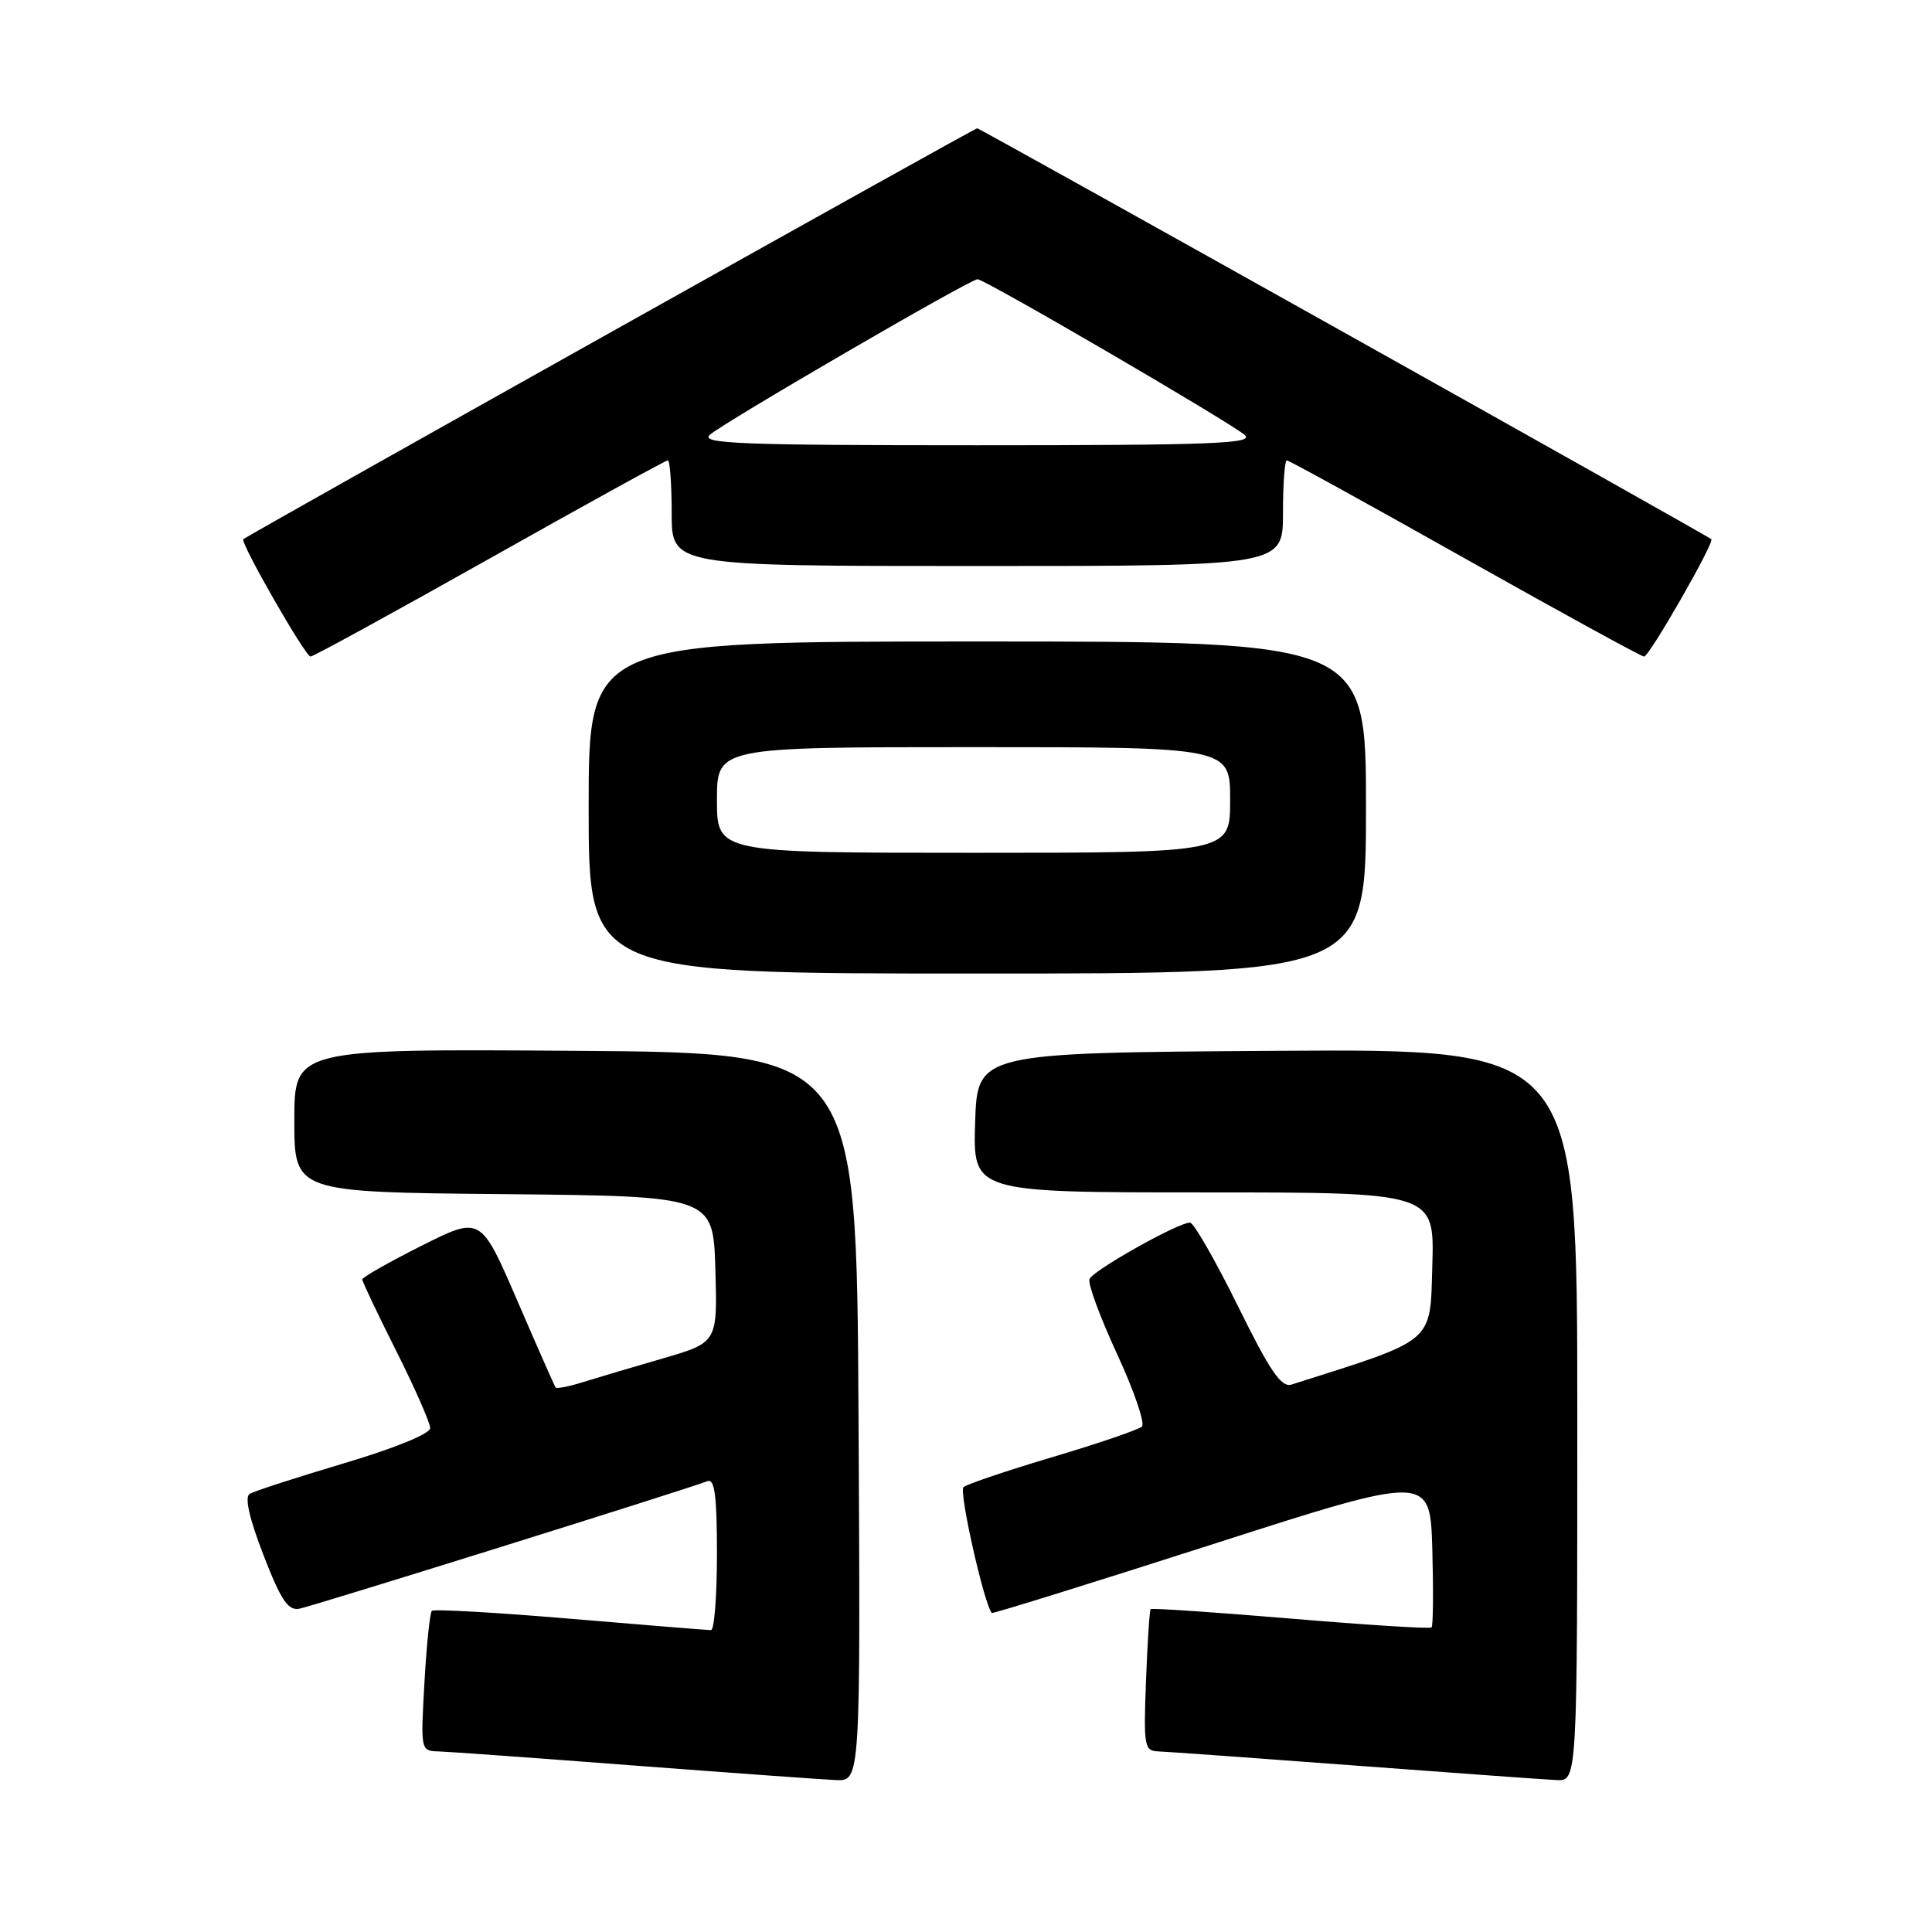 <?xml version="1.0" encoding="UTF-8" standalone="no"?>
<!DOCTYPE svg PUBLIC "-//W3C//DTD SVG 1.1//EN" "http://www.w3.org/Graphics/SVG/1.1/DTD/svg11.dtd" >
<svg xmlns="http://www.w3.org/2000/svg" xmlns:xlink="http://www.w3.org/1999/xlink" version="1.1" viewBox="0 0 256 256">
 <g >
 <path fill="currentColor"
d=" M 113.76 187.75 C 113.50 139.50 113.50 139.50 76.25 139.24 C 39.00 138.98 39.00 138.98 39.00 148.47 C 39.00 157.97 39.00 157.97 66.75 158.23 C 94.50 158.50 94.50 158.50 94.79 168.20 C 95.07 177.89 95.07 177.89 87.79 180.01 C 83.78 181.17 79.01 182.59 77.18 183.16 C 75.36 183.73 73.75 184.04 73.62 183.85 C 73.48 183.66 71.19 178.47 68.53 172.31 C 63.70 161.13 63.70 161.13 55.85 165.07 C 51.53 167.25 48.00 169.25 48.00 169.53 C 48.00 169.81 50.02 174.07 52.50 179.00 C 54.97 183.93 57.00 188.53 57.00 189.23 C 57.00 189.98 52.35 191.88 45.56 193.90 C 39.28 195.77 33.66 197.59 33.08 197.95 C 32.39 198.38 33.03 201.19 34.91 206.05 C 37.21 212.00 38.16 213.43 39.64 213.17 C 41.27 212.88 90.49 197.50 93.75 196.26 C 94.70 195.90 95.00 198.22 95.00 205.89 C 95.00 211.45 94.65 216.00 94.21 216.00 C 93.78 216.00 85.38 215.32 75.55 214.49 C 65.73 213.66 57.48 213.19 57.22 213.45 C 56.96 213.70 56.52 217.98 56.24 222.96 C 55.73 231.95 55.74 232.00 58.11 232.07 C 59.43 232.11 71.07 232.95 84.00 233.94 C 96.93 234.92 108.97 235.79 110.76 235.87 C 114.02 236.00 114.02 236.00 113.76 187.75 Z  M 209.00 187.49 C 209.00 138.98 209.00 138.98 169.25 139.24 C 129.50 139.50 129.50 139.50 129.21 148.75 C 128.92 158.00 128.92 158.00 159.50 158.00 C 190.07 158.00 190.07 158.00 189.79 167.66 C 189.48 178.10 190.35 177.36 171.14 183.46 C 169.78 183.89 168.31 181.74 164.00 173.00 C 161.01 166.95 158.17 162.00 157.68 162.00 C 156.09 162.00 144.80 168.35 144.36 169.49 C 144.13 170.10 145.78 174.57 148.03 179.44 C 150.28 184.30 151.75 188.62 151.31 189.03 C 150.86 189.44 145.55 191.26 139.50 193.06 C 133.45 194.86 128.12 196.66 127.67 197.05 C 127.03 197.60 130.40 212.58 131.42 213.73 C 131.53 213.85 144.65 209.77 160.56 204.66 C 189.50 195.36 189.50 195.36 189.79 205.31 C 189.94 210.78 189.90 215.43 189.69 215.64 C 189.49 215.85 181.09 215.32 171.03 214.47 C 160.96 213.63 152.61 213.06 152.47 213.22 C 152.32 213.37 152.04 217.66 151.85 222.75 C 151.52 231.43 151.62 232.01 153.50 232.07 C 154.60 232.11 166.30 232.95 179.50 233.94 C 192.70 234.93 204.74 235.80 206.25 235.87 C 209.00 236.00 209.00 236.00 209.00 187.49 Z  M 181.00 107.00 C 181.00 85.00 181.00 85.00 129.50 85.00 C 78.00 85.00 78.00 85.00 78.00 107.00 C 78.00 129.00 78.00 129.00 129.50 129.00 C 181.00 129.00 181.00 129.00 181.00 107.00 Z  M 64.89 74.00 C 77.59 66.85 88.21 61.00 88.49 61.00 C 88.77 61.00 89.00 64.15 89.00 68.00 C 89.00 75.00 89.00 75.00 129.50 75.00 C 170.00 75.00 170.00 75.00 170.00 68.00 C 170.00 64.15 170.23 61.00 170.51 61.00 C 170.79 61.00 181.41 66.85 194.11 74.00 C 206.82 81.15 217.50 87.00 217.85 87.00 C 218.54 87.00 227.21 71.86 226.76 71.45 C 226.17 70.91 129.86 17.00 129.48 17.00 C 129.10 17.00 32.83 70.91 32.24 71.45 C 31.79 71.86 40.46 87.00 41.15 87.00 C 41.50 87.00 52.18 81.15 64.89 74.00 Z  M 95.00 106.00 C 95.00 99.00 95.00 99.00 129.00 99.00 C 163.00 99.00 163.00 99.00 163.00 106.00 C 163.00 113.00 163.00 113.00 129.00 113.00 C 95.00 113.00 95.00 113.00 95.00 106.00 Z  M 94.04 57.63 C 95.66 56.11 128.53 37.00 129.53 37.00 C 130.49 37.00 163.30 56.13 164.96 57.66 C 166.19 58.78 160.49 59.00 129.50 59.00 C 98.15 59.00 92.79 58.79 94.04 57.63 Z "/>
</g>
</svg>